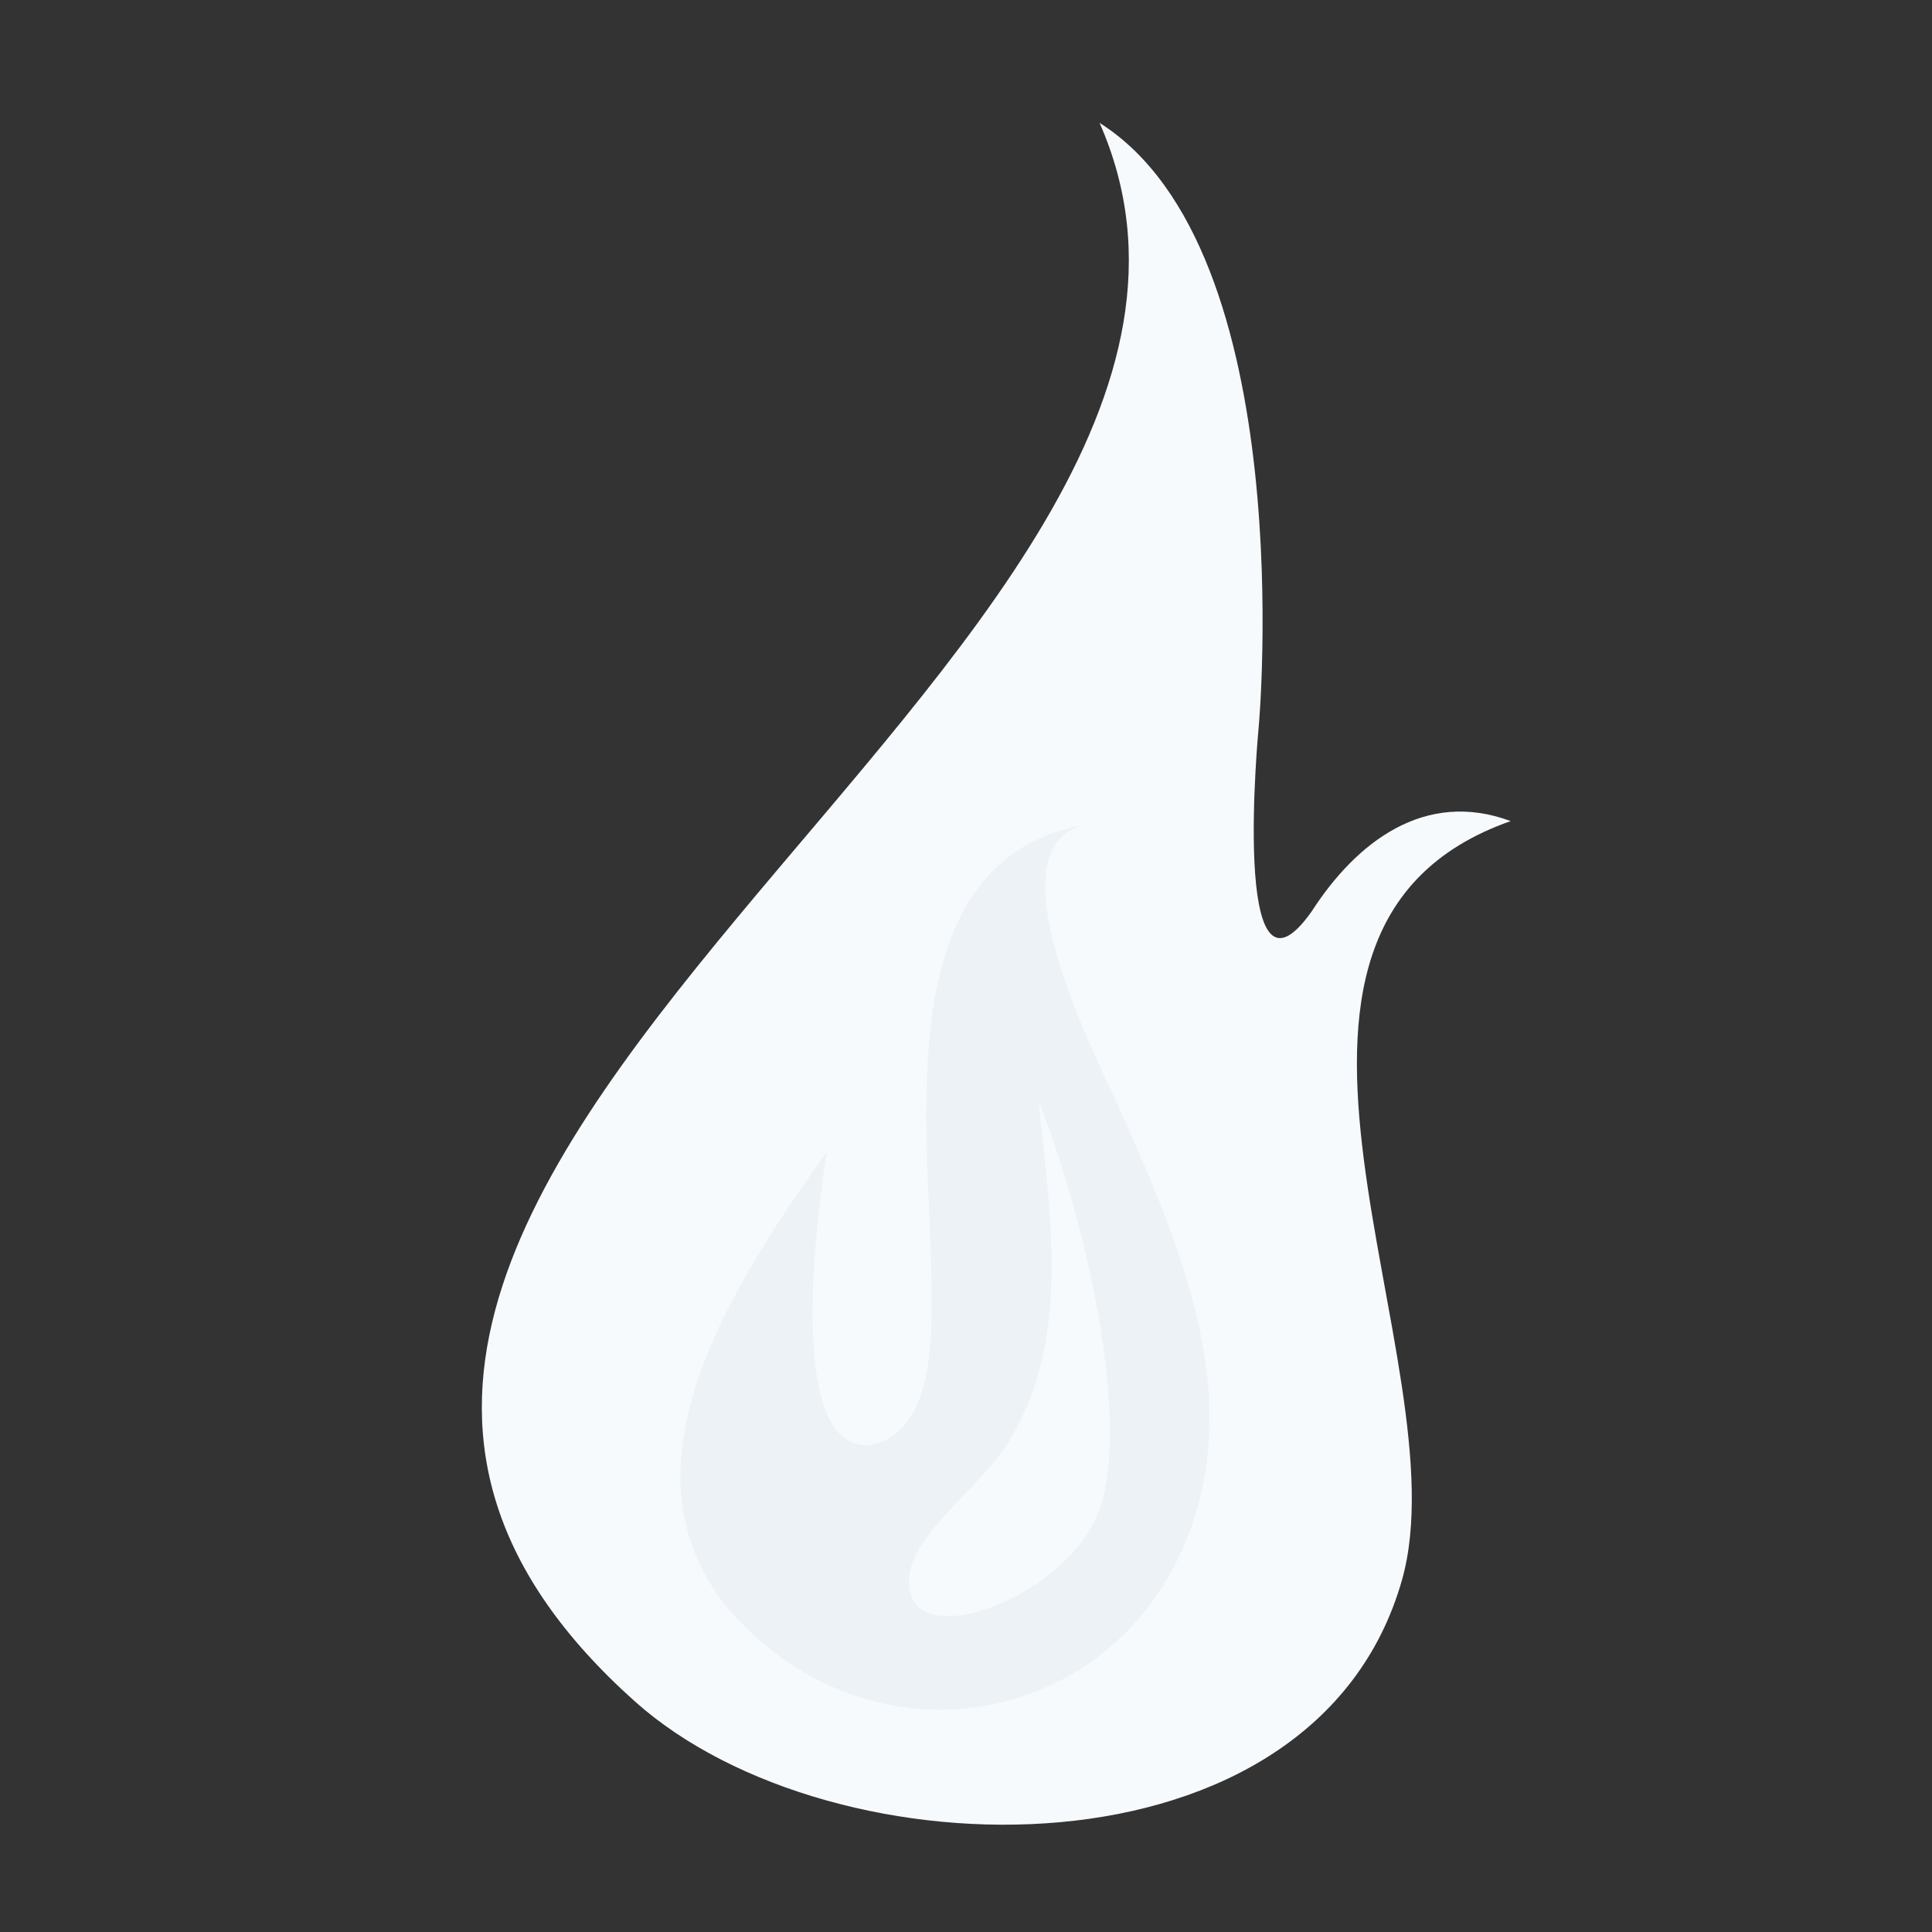 <svg version="1.1" id="Layer_1" xmlns="http://www.w3.org/2000/svg" xmlns:xlink="http://www.w3.org/1999/xlink" x="0px" y="0px"
	 width="600px" height="600px" viewBox="0 0 600 600" enable-background="new 0 0 600 600" xml:space="preserve">
<rect x="0" y="0" width="600" height="600" fill="#333333" stroke="none"/>
<path fill="#f7fafc" d="M341.483,38.167c73.182,166.066-325.156,328.744-144.246,490.286
	c61.531,54.943,211.178,57.496,238.165-37.795c19.142-67.599-61.998-202.006,33.751-235.66
	c-26.748-9.946-47.976,6.653-61.751,27.971c-25.555,36.363-16.478-57.506-16.478-57.506S404.259,77.794,341.483,38.167z"/>
<path fill="#edf2f7" d="M346.31,341.389c19.723,43.952,42.685,94.697,19.688,142.354c-23.158,47.99-82.101,61.848-124.535,30.17
	c-59.926-44.735-17.387-110.08,15.207-156.104c-1.642,12.494-14.241,92.652,13.325,91.033c20.879-3.771,19.351-35.563,19.263-50.903
	c-0.262-45.695-14.87-132.357,49.354-142.078C305.747,260.832,340.257,327.896,346.31,341.389z"/>
<path fill="#f7fafc" d="M314.137,446.329c18.622-31.94,11.768-70.012,8.376-104.627c15.889,41.146,27.402,97.238,19.778,124.602
	c-7.624,27.364-53.181,45.707-59.153,29.535C277.166,479.667,303.962,463.776,314.137,446.329z"/>
</svg>